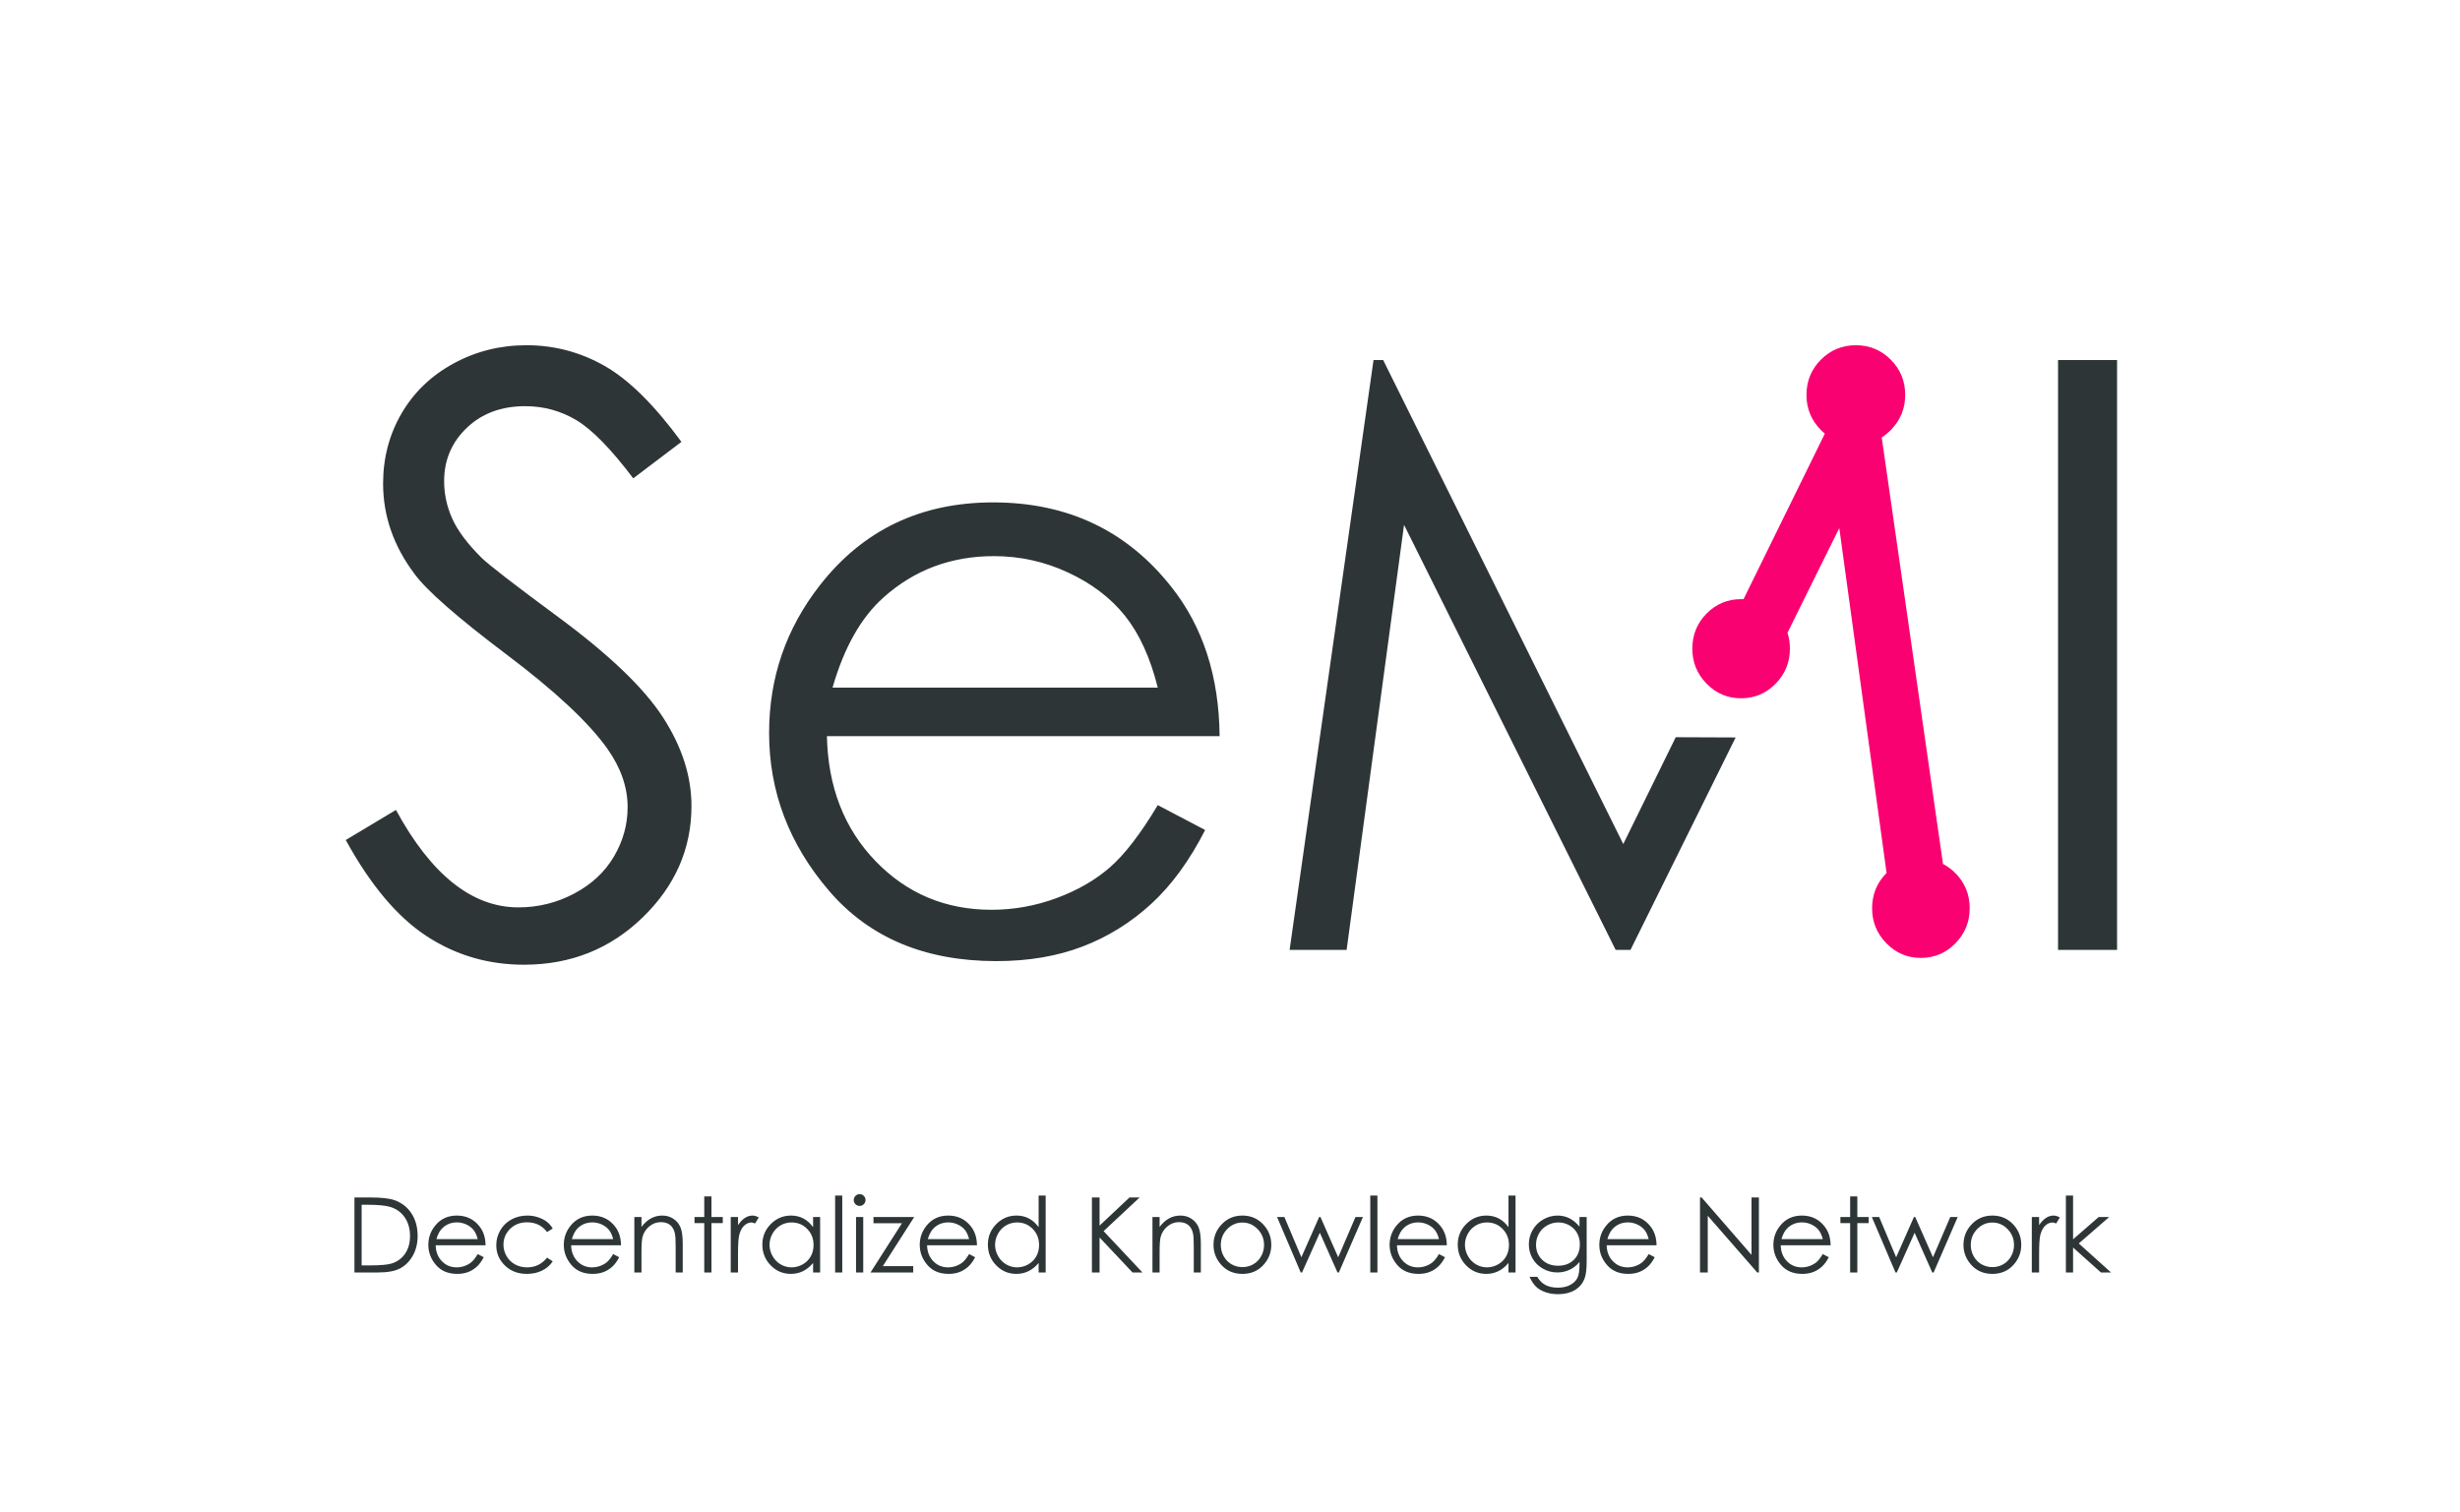 <svg xmlns="http://www.w3.org/2000/svg" width="862" height="530" viewBox="0 0 862 530">
  <g fill="none" fill-rule="evenodd">
    <rect width="862" height="530" fill="#FFF"/>
    <g transform="translate(0 1)">
      <rect width="863" height="530"/>
      <path fill="#2E3536" d="M3.199,37 L3.199,10.712 L8.65,10.712 C12.581,10.712 15.435,11.027 17.21,11.659 C19.759,12.552 21.752,14.101 23.188,16.305 C24.623,18.509 25.341,21.136 25.341,24.186 C25.341,26.819 24.772,29.137 23.635,31.138 C22.497,33.14 21.019,34.617 19.202,35.57 C17.386,36.523 14.839,37 11.563,37 L3.199,37 Z M5.719,34.516 L8.757,34.516 C12.391,34.516 14.91,34.29 16.316,33.837 C18.294,33.193 19.849,32.035 20.981,30.361 C22.113,28.687 22.678,26.641 22.678,24.222 C22.678,21.684 22.065,19.516 20.838,17.717 C19.611,15.918 17.901,14.685 15.709,14.018 C14.065,13.517 11.354,13.267 7.577,13.267 L5.719,13.267 L5.719,34.516 Z M46.393,30.549 L48.502,31.657 C47.811,33.015 47.013,34.111 46.107,34.945 C45.202,35.779 44.183,36.413 43.051,36.848 C41.92,37.283 40.639,37.5 39.209,37.5 C36.04,37.5 33.562,36.461 31.775,34.382 C29.988,32.303 29.094,29.953 29.094,27.332 C29.094,24.866 29.851,22.667 31.364,20.737 C33.282,18.283 35.849,17.056 39.066,17.056 C42.378,17.056 45.023,18.313 47.001,20.827 C48.407,22.602 49.122,24.818 49.146,27.475 L31.668,27.475 C31.715,29.738 32.436,31.594 33.83,33.042 C35.224,34.489 36.945,35.213 38.995,35.213 C39.984,35.213 40.946,35.04 41.881,34.695 C42.816,34.349 43.611,33.89 44.267,33.319 C44.922,32.747 45.631,31.823 46.393,30.549 Z M46.393,25.312 C46.06,23.978 45.574,22.912 44.937,22.113 C44.299,21.315 43.457,20.672 42.408,20.183 C41.36,19.695 40.258,19.451 39.102,19.451 C37.196,19.451 35.558,20.064 34.187,21.291 C33.187,22.185 32.43,23.525 31.918,25.312 L46.393,25.312 Z M72.682,21.595 L70.698,22.828 C68.982,20.553 66.641,19.415 63.675,19.415 C61.304,19.415 59.335,20.177 57.768,21.702 C56.202,23.227 55.418,25.08 55.418,27.26 C55.418,28.678 55.779,30.012 56.499,31.263 C57.22,32.514 58.209,33.485 59.466,34.176 C60.723,34.867 62.132,35.213 63.693,35.213 C66.552,35.213 68.887,34.075 70.698,31.8 L72.682,33.104 C71.752,34.498 70.504,35.579 68.938,36.348 C67.371,37.116 65.587,37.5 63.585,37.5 C60.512,37.5 57.962,36.523 55.937,34.57 C53.911,32.616 52.898,30.239 52.898,27.439 C52.898,25.557 53.372,23.808 54.319,22.194 C55.266,20.579 56.568,19.32 58.224,18.414 C59.88,17.509 61.733,17.056 63.782,17.056 C65.069,17.056 66.311,17.252 67.508,17.646 C68.705,18.039 69.721,18.551 70.555,19.183 C71.389,19.814 72.098,20.618 72.682,21.595 Z M93.859,30.549 L95.968,31.657 C95.277,33.015 94.479,34.111 93.573,34.945 C92.668,35.779 91.649,36.413 90.517,36.848 C89.385,37.283 88.104,37.5 86.675,37.5 C83.506,37.5 81.028,36.461 79.24,34.382 C77.453,32.303 76.56,29.953 76.56,27.332 C76.56,24.866 77.316,22.667 78.829,20.737 C80.748,18.283 83.315,17.056 86.532,17.056 C89.844,17.056 92.489,18.313 94.467,20.827 C95.872,22.602 96.587,24.818 96.611,27.475 L79.133,27.475 C79.181,29.738 79.902,31.594 81.296,33.042 C82.69,34.489 84.411,35.213 86.46,35.213 C87.449,35.213 88.411,35.04 89.347,34.695 C90.282,34.349 91.077,33.89 91.732,33.319 C92.388,32.747 93.096,31.823 93.859,30.549 Z M93.859,25.312 C93.525,23.978 93.04,22.912 92.402,22.113 C91.765,21.315 90.922,20.672 89.874,20.183 C88.825,19.695 87.723,19.451 86.568,19.451 C84.661,19.451 83.023,20.064 81.653,21.291 C80.652,22.185 79.896,23.525 79.383,25.312 L93.859,25.312 Z M101.275,17.556 L103.777,17.556 L103.777,21.041 C104.778,19.707 105.886,18.709 107.101,18.048 C108.317,17.386 109.639,17.056 111.069,17.056 C112.522,17.056 113.812,17.425 114.938,18.164 C116.064,18.903 116.895,19.897 117.431,21.148 C117.967,22.399 118.235,24.347 118.235,26.992 L118.235,37 L115.751,37 L115.751,27.725 C115.751,25.485 115.656,23.99 115.465,23.239 C115.167,21.953 114.607,20.985 113.785,20.335 C112.963,19.686 111.891,19.361 110.568,19.361 C109.055,19.361 107.7,19.862 106.503,20.862 C105.305,21.863 104.516,23.102 104.135,24.58 C103.897,25.545 103.777,27.308 103.777,29.869 L103.777,37 L101.275,37 L101.275,17.556 Z M125.777,10.336 L128.297,10.336 L128.297,17.556 L132.264,17.556 L132.264,19.701 L128.297,19.701 L128.297,37 L125.777,37 L125.777,19.701 L122.363,19.701 L122.363,17.556 L125.777,17.556 L125.777,10.336 Z M135.052,17.556 L137.607,17.556 L137.607,20.398 C138.37,19.278 139.174,18.441 140.02,17.887 C140.866,17.333 141.748,17.056 142.665,17.056 C143.356,17.056 144.095,17.276 144.881,17.717 L143.576,19.826 C143.052,19.6 142.611,19.486 142.254,19.486 C141.42,19.486 140.616,19.829 139.841,20.514 C139.067,21.199 138.477,22.262 138.072,23.704 C137.762,24.812 137.607,27.052 137.607,30.423 L137.607,37 L135.052,37 L135.052,17.556 Z M166.38,17.556 L166.38,37 L163.914,37 L163.914,33.658 C162.865,34.933 161.689,35.892 160.384,36.535 C159.08,37.179 157.653,37.5 156.104,37.5 C153.352,37.5 151.002,36.503 149.054,34.507 C147.106,32.511 146.132,30.084 146.132,27.225 C146.132,24.425 147.115,22.03 149.081,20.04 C151.046,18.051 153.411,17.056 156.175,17.056 C157.772,17.056 159.217,17.395 160.509,18.075 C161.802,18.754 162.937,19.772 163.914,21.13 L163.914,17.556 L166.38,17.556 Z M156.372,19.468 C154.978,19.468 153.691,19.811 152.512,20.496 C151.332,21.181 150.394,22.143 149.697,23.382 C149,24.621 148.652,25.932 148.652,27.314 C148.652,28.684 149.003,29.995 149.706,31.246 C150.409,32.496 151.353,33.47 152.539,34.167 C153.724,34.864 154.996,35.213 156.354,35.213 C157.724,35.213 159.023,34.867 160.25,34.176 C161.477,33.485 162.421,32.55 163.083,31.371 C163.744,30.191 164.075,28.863 164.075,27.385 C164.075,25.134 163.333,23.251 161.85,21.738 C160.366,20.225 158.54,19.468 156.372,19.468 Z M171.634,10.05 L174.136,10.05 L174.136,37 L171.634,37 L171.634,10.05 Z M180.212,9.55 C180.784,9.55 181.272,9.753 181.678,10.158 C182.083,10.563 182.285,11.051 182.285,11.623 C182.285,12.183 182.083,12.666 181.678,13.071 C181.272,13.476 180.784,13.678 180.212,13.678 C179.652,13.678 179.17,13.476 178.765,13.071 C178.359,12.666 178.157,12.183 178.157,11.623 C178.157,11.051 178.359,10.563 178.765,10.158 C179.17,9.753 179.652,9.55 180.212,9.55 Z M178.961,17.556 L181.481,17.556 L181.481,37 L178.961,37 L178.961,17.556 Z M185.073,17.556 L199.352,17.556 L188.343,34.784 L198.995,34.784 L198.995,37 L184.037,37 L195.045,19.754 L185.073,19.754 L185.073,17.556 Z M218.581,30.549 L220.69,31.657 C219.999,33.015 219.201,34.111 218.295,34.945 C217.39,35.779 216.371,36.413 215.239,36.848 C214.108,37.283 212.827,37.5 211.397,37.5 C208.228,37.5 205.75,36.461 203.963,34.382 C202.176,32.303 201.282,29.953 201.282,27.332 C201.282,24.866 202.039,22.667 203.552,20.737 C205.47,18.283 208.037,17.056 211.254,17.056 C214.566,17.056 217.211,18.313 219.189,20.827 C220.595,22.602 221.31,24.818 221.333,27.475 L203.856,27.475 C203.903,29.738 204.624,31.594 206.018,33.042 C207.412,34.489 209.133,35.213 211.183,35.213 C212.172,35.213 213.134,35.04 214.069,34.695 C215.004,34.349 215.799,33.89 216.455,33.319 C217.11,32.747 217.819,31.823 218.581,30.549 Z M218.581,25.312 C218.248,23.978 217.762,22.912 217.125,22.113 C216.487,21.315 215.645,20.672 214.596,20.183 C213.548,19.695 212.446,19.451 211.29,19.451 C209.384,19.451 207.746,20.064 206.375,21.291 C205.375,22.185 204.618,23.525 204.106,25.312 L218.581,25.312 Z M245.406,10.05 L245.406,37 L242.94,37 L242.94,33.658 C241.891,34.933 240.715,35.892 239.41,36.535 C238.106,37.179 236.679,37.5 235.13,37.5 C232.378,37.5 230.028,36.503 228.08,34.507 C226.132,32.511 225.158,30.084 225.158,27.225 C225.158,24.425 226.141,22.03 228.107,20.04 C230.072,18.051 232.437,17.056 235.201,17.056 C236.798,17.056 238.243,17.395 239.535,18.075 C240.828,18.754 241.963,19.772 242.94,21.13 L242.94,10.05 L245.406,10.05 Z M235.398,19.468 C234.004,19.468 232.717,19.811 231.538,20.496 C230.358,21.181 229.42,22.143 228.723,23.382 C228.026,24.621 227.678,25.932 227.678,27.314 C227.678,28.684 228.029,29.995 228.732,31.246 C229.435,32.496 230.379,33.47 231.565,34.167 C232.75,34.864 234.022,35.213 235.38,35.213 C236.75,35.213 238.049,34.867 239.276,34.176 C240.503,33.485 241.447,32.55 242.109,31.371 C242.77,30.191 243.1,28.863 243.1,27.385 C243.1,25.134 242.359,23.251 240.876,21.738 C239.392,20.225 237.566,19.468 235.398,19.468 Z M261.615,10.712 L264.296,10.712 L264.296,20.576 L274.786,10.712 L278.342,10.712 L265.707,22.507 L279.325,37 L275.84,37 L264.296,24.74 L264.296,37 L261.615,37 L261.615,10.712 Z M282.828,17.556 L285.33,17.556 L285.33,21.041 C286.331,19.707 287.439,18.709 288.654,18.048 C289.869,17.386 291.192,17.056 292.621,17.056 C294.075,17.056 295.364,17.425 296.49,18.164 C297.616,18.903 298.447,19.897 298.983,21.148 C299.52,22.399 299.788,24.347 299.788,26.992 L299.788,37 L297.304,37 L297.304,27.725 C297.304,25.485 297.208,23.99 297.018,23.239 C296.72,21.953 296.16,20.985 295.338,20.335 C294.516,19.686 293.443,19.361 292.121,19.361 C290.608,19.361 289.253,19.862 288.055,20.862 C286.858,21.863 286.069,23.102 285.687,24.58 C285.449,25.545 285.33,27.308 285.33,29.869 L285.33,37 L282.828,37 L282.828,17.556 Z M314.353,17.056 C317.343,17.056 319.821,18.14 321.787,20.308 C323.574,22.286 324.468,24.627 324.468,27.332 C324.468,30.048 323.523,32.422 321.635,34.453 C319.747,36.485 317.319,37.5 314.353,37.5 C311.374,37.5 308.941,36.485 307.052,34.453 C305.164,32.422 304.22,30.048 304.22,27.332 C304.22,24.639 305.113,22.304 306.9,20.326 C308.866,18.146 311.35,17.056 314.353,17.056 Z M314.353,19.504 C312.279,19.504 310.498,20.273 309.009,21.81 C307.52,23.346 306.775,25.205 306.775,27.385 C306.775,28.791 307.115,30.102 307.794,31.317 C308.473,32.532 309.39,33.47 310.546,34.132 C311.702,34.793 312.97,35.124 314.353,35.124 C315.735,35.124 317.003,34.793 318.159,34.132 C319.315,33.47 320.232,32.532 320.911,31.317 C321.59,30.102 321.93,28.791 321.93,27.385 C321.93,25.205 321.182,23.346 319.687,21.81 C318.192,20.273 316.414,19.504 314.353,19.504 Z M326.487,17.556 L329.06,17.556 L335.012,31.674 L341.249,17.556 L341.695,17.556 L347.914,31.674 L353.973,17.556 L356.582,17.556 L348.147,37 L347.664,37 L341.481,23.078 L335.244,37 L334.779,37 L326.487,17.556 Z M359.155,10.05 L361.657,10.05 L361.657,37 L359.155,37 L359.155,10.05 Z M383.228,30.549 L385.337,31.657 C384.645,33.015 383.847,34.111 382.942,34.945 C382.036,35.779 381.018,36.413 379.886,36.848 C378.754,37.283 377.473,37.5 376.044,37.5 C372.874,37.5 370.396,36.461 368.609,34.382 C366.822,32.303 365.928,29.953 365.928,27.332 C365.928,24.866 366.685,22.667 368.198,20.737 C370.116,18.283 372.684,17.056 375.901,17.056 C379.213,17.056 381.858,18.313 383.835,20.827 C385.241,22.602 385.956,24.818 385.98,27.475 L368.502,27.475 C368.55,29.738 369.27,31.594 370.664,33.042 C372.058,34.489 373.78,35.213 375.829,35.213 C376.818,35.213 377.78,35.04 378.715,34.695 C379.651,34.349 380.446,33.89 381.101,33.319 C381.756,32.747 382.465,31.823 383.228,30.549 Z M383.228,25.312 C382.894,23.978 382.409,22.912 381.771,22.113 C381.134,21.315 380.291,20.672 379.242,20.183 C378.194,19.695 377.092,19.451 375.936,19.451 C374.03,19.451 372.392,20.064 371.022,21.291 C370.021,22.185 369.264,23.525 368.752,25.312 L383.228,25.312 Z M410.052,10.05 L410.052,37 L407.586,37 L407.586,33.658 C406.538,34.933 405.361,35.892 404.056,36.535 C402.752,37.179 401.325,37.5 399.776,37.5 C397.024,37.5 394.674,36.503 392.726,34.507 C390.778,32.511 389.804,30.084 389.804,27.225 C389.804,24.425 390.787,22.03 392.753,20.04 C394.719,18.051 397.084,17.056 399.848,17.056 C401.444,17.056 402.889,17.395 404.182,18.075 C405.474,18.754 406.609,19.772 407.586,21.13 L407.586,10.05 L410.052,10.05 Z M400.044,19.468 C398.65,19.468 397.364,19.811 396.184,20.496 C395.005,21.181 394.067,22.143 393.37,23.382 C392.673,24.621 392.324,25.932 392.324,27.314 C392.324,28.684 392.676,29.995 393.378,31.246 C394.081,32.496 395.026,33.47 396.211,34.167 C397.397,34.864 398.668,35.213 400.027,35.213 C401.397,35.213 402.695,34.867 403.922,34.176 C405.15,33.485 406.094,32.55 406.755,31.371 C407.416,30.191 407.747,28.863 407.747,27.385 C407.747,25.134 407.005,23.251 405.522,21.738 C404.039,20.225 402.213,19.468 400.044,19.468 Z M432.463,17.556 L434.982,17.556 L434.982,33.05 C434.982,35.779 434.744,37.774 434.268,39.037 C433.612,40.824 432.475,42.2 430.854,43.166 C429.234,44.131 427.286,44.613 425.01,44.613 C423.342,44.613 421.844,44.378 420.516,43.907 C419.187,43.437 418.106,42.805 417.272,42.013 C416.438,41.221 415.67,40.062 414.967,38.537 L417.683,38.537 C418.422,39.824 419.375,40.777 420.543,41.396 C421.71,42.016 423.158,42.326 424.885,42.326 C426.589,42.326 428.028,42.007 429.201,41.369 C430.375,40.732 431.212,39.931 431.712,38.966 C432.212,38.001 432.463,36.446 432.463,34.301 L432.463,33.301 C431.521,34.492 430.372,35.406 429.013,36.044 C427.655,36.681 426.214,37 424.689,37 C422.902,37 421.222,36.556 419.649,35.669 C418.076,34.781 416.861,33.587 416.003,32.085 C415.145,30.584 414.717,28.934 414.717,27.135 C414.717,25.336 415.163,23.659 416.057,22.104 C416.95,20.55 418.187,19.32 419.765,18.414 C421.344,17.509 423.009,17.056 424.76,17.056 C426.214,17.056 427.569,17.357 428.826,17.958 C430.083,18.56 431.295,19.552 432.463,20.934 L432.463,17.556 Z M425.082,19.468 C423.664,19.468 422.348,19.811 421.132,20.496 C419.917,21.181 418.964,22.128 418.273,23.338 C417.582,24.547 417.236,25.854 417.236,27.26 C417.236,29.393 417.951,31.156 419.381,32.55 C420.811,33.944 422.663,34.641 424.939,34.641 C427.238,34.641 429.088,33.95 430.488,32.568 C431.888,31.186 432.588,29.369 432.588,27.117 C432.588,25.652 432.266,24.344 431.623,23.195 C430.979,22.045 430.068,21.136 428.888,20.469 C427.709,19.802 426.44,19.468 425.082,19.468 Z M456.714,30.549 L458.822,31.657 C458.131,33.015 457.333,34.111 456.428,34.945 C455.522,35.779 454.504,36.413 453.372,36.848 C452.24,37.283 450.959,37.5 449.529,37.5 C446.36,37.5 443.882,36.461 442.095,34.382 C440.308,32.303 439.414,29.953 439.414,27.332 C439.414,24.866 440.171,22.667 441.684,20.737 C443.602,18.283 446.17,17.056 449.387,17.056 C452.699,17.056 455.344,18.313 457.321,20.827 C458.727,22.602 459.442,24.818 459.466,27.475 L441.988,27.475 C442.036,29.738 442.756,31.594 444.15,33.042 C445.544,34.489 447.266,35.213 449.315,35.213 C450.304,35.213 451.266,35.04 452.201,34.695 C453.136,34.349 453.932,33.89 454.587,33.319 C455.242,32.747 455.951,31.823 456.714,30.549 Z M456.714,25.312 C456.38,23.978 455.895,22.912 455.257,22.113 C454.62,21.315 453.777,20.672 452.728,20.183 C451.68,19.695 450.578,19.451 449.422,19.451 C447.516,19.451 445.878,20.064 444.508,21.291 C443.507,22.185 442.75,23.525 442.238,25.312 L456.714,25.312 Z M474.692,37 L474.692,10.712 L475.264,10.712 L492.742,30.834 L492.742,10.712 L495.333,10.712 L495.333,37 L494.743,37 L477.408,17.127 L477.408,37 L474.692,37 Z M517.708,30.549 L519.816,31.657 C519.125,33.015 518.327,34.111 517.422,34.945 C516.516,35.779 515.498,36.413 514.366,36.848 C513.234,37.283 511.953,37.5 510.524,37.5 C507.354,37.5 504.876,36.461 503.089,34.382 C501.302,32.303 500.408,29.953 500.408,27.332 C500.408,24.866 501.165,22.667 502.678,20.737 C504.596,18.283 507.164,17.056 510.381,17.056 C513.693,17.056 516.338,18.313 518.315,20.827 C519.721,22.602 520.436,24.818 520.46,27.475 L502.982,27.475 C503.03,29.738 503.75,31.594 505.144,33.042 C506.538,34.489 508.26,35.213 510.309,35.213 C511.298,35.213 512.26,35.04 513.195,34.695 C514.131,34.349 514.926,33.89 515.581,33.319 C516.236,32.747 516.945,31.823 517.708,30.549 Z M517.708,25.312 C517.374,23.978 516.889,22.912 516.251,22.113 C515.614,21.315 514.771,20.672 513.722,20.183 C512.674,19.695 511.572,19.451 510.416,19.451 C508.51,19.451 506.872,20.064 505.502,21.291 C504.501,22.185 503.744,23.525 503.232,25.312 L517.708,25.312 Z M527.304,10.336 L529.824,10.336 L529.824,17.556 L533.792,17.556 L533.792,19.701 L529.824,19.701 L529.824,37 L527.304,37 L527.304,19.701 L523.891,19.701 L523.891,17.556 L527.304,17.556 L527.304,10.336 Z M534.9,17.556 L537.473,17.556 L543.424,31.674 L549.661,17.556 L550.108,17.556 L556.327,31.674 L562.385,17.556 L564.995,17.556 L556.559,37 L556.077,37 L549.894,23.078 L543.657,37 L543.192,37 L534.9,17.556 Z M577.147,17.056 C580.137,17.056 582.615,18.14 584.581,20.308 C586.368,22.286 587.262,24.627 587.262,27.332 C587.262,30.048 586.318,32.422 584.429,34.453 C582.541,36.485 580.114,37.5 577.147,37.5 C574.168,37.5 571.735,36.485 569.847,34.453 C567.958,32.422 567.014,30.048 567.014,27.332 C567.014,24.639 567.908,22.304 569.695,20.326 C571.661,18.146 574.145,17.056 577.147,17.056 Z M577.147,19.504 C575.074,19.504 573.293,20.273 571.803,21.81 C570.314,23.346 569.57,25.205 569.57,27.385 C569.57,28.791 569.909,30.102 570.588,31.317 C571.267,32.532 572.185,33.47 573.34,34.132 C574.496,34.793 575.765,35.124 577.147,35.124 C578.529,35.124 579.798,34.793 580.953,34.132 C582.109,33.47 583.027,32.532 583.706,31.317 C584.385,30.102 584.724,28.791 584.724,27.385 C584.724,25.205 583.977,23.346 582.481,21.81 C580.986,20.273 579.208,19.504 577.147,19.504 Z M590.961,17.556 L593.517,17.556 L593.517,20.398 C594.279,19.278 595.084,18.441 595.929,17.887 C596.775,17.333 597.657,17.056 598.574,17.056 C599.265,17.056 600.004,17.276 600.79,17.717 L599.486,19.826 C598.962,19.6 598.521,19.486 598.163,19.486 C597.329,19.486 596.525,19.829 595.751,20.514 C594.976,21.199 594.387,22.262 593.982,23.704 C593.672,24.812 593.517,27.052 593.517,30.423 L593.517,37 L590.961,37 L590.961,17.556 Z M602.899,10.05 L605.419,10.05 L605.419,25.384 L614.408,17.556 L618.09,17.556 L607.421,26.831 L618.715,37 L615.177,37 L605.419,28.261 L605.419,37 L602.899,37 L602.899,10.05 Z" transform="translate(121 408)"/>
    </g>
    <path fill="#2E3536" d="M121.156,294.426 L138.743,283.885 C151.124,306.653 165.428,318.037 181.655,318.037 C188.597,318.037 195.115,316.42 201.212,313.188 C207.309,309.956 211.952,305.622 215.141,300.188 C218.33,294.754 219.925,288.992 219.925,282.902 C219.925,275.968 217.58,269.176 212.89,262.523 C206.418,253.341 194.6,242.286 177.435,229.356 C160.176,216.333 149.436,206.917 145.215,201.108 C137.899,191.363 134.241,180.823 134.241,169.486 C134.241,160.492 136.398,152.294 140.713,144.892 C145.027,137.49 151.101,131.658 158.933,127.395 C166.765,123.131 175.277,121 184.469,121 C194.224,121 203.346,123.413 211.835,128.238 C220.324,133.063 229.305,141.94 238.778,154.87 L221.895,167.659 C214.109,157.353 207.473,150.56 201.986,147.281 C196.499,144.002 190.519,142.362 184.047,142.362 C175.699,142.362 168.875,144.892 163.576,149.951 C158.276,155.011 155.627,161.241 155.627,168.643 C155.627,173.14 156.564,177.497 158.44,181.713 C160.316,185.929 163.74,190.52 168.711,195.486 C171.431,198.109 180.342,204.996 195.444,216.145 C213.359,229.356 225.647,241.114 232.306,251.421 C238.966,261.727 242.296,272.08 242.296,282.48 C242.296,297.471 236.598,310.494 225.201,321.55 C213.805,332.606 199.946,338.134 183.625,338.134 C171.056,338.134 159.66,334.784 149.436,328.085 C139.212,321.386 129.785,310.166 121.156,294.426 Z M405.692,282.199 L422.294,290.912 C416.854,301.593 410.569,310.213 403.441,316.772 C396.312,323.33 388.292,328.319 379.381,331.739 C370.471,335.159 360.387,336.869 349.132,336.869 C324.181,336.869 304.671,328.694 290.602,312.345 C276.532,295.995 269.497,277.514 269.497,256.902 C269.497,237.507 275.453,220.221 287.366,205.043 C302.467,185.742 322.68,176.092 348.006,176.092 C374.082,176.092 394.905,185.976 410.475,205.745 C421.544,219.706 427.171,237.132 427.359,258.026 L289.758,258.026 C290.133,275.828 295.807,290.42 306.782,301.804 C317.756,313.188 331.31,318.88 347.443,318.88 C355.229,318.88 362.803,317.521 370.166,314.804 C377.529,312.087 383.79,308.48 388.949,303.983 C394.108,299.485 399.689,292.224 405.692,282.199 Z M405.692,241.021 C403.065,230.527 399.243,222.142 394.225,215.864 C389.207,209.587 382.571,204.527 374.316,200.686 C366.062,196.845 357.386,194.924 348.287,194.924 C333.28,194.924 320.383,199.749 309.596,209.399 C301.717,216.426 295.761,226.967 291.727,241.021 L405.692,241.021 Z M451.887,332.934 L481.293,126.2 L484.67,126.2 L568.806,295.831 L587.189,258.394 L608.183,258.479 L571.339,332.934 L566.133,332.934 L491.986,183.962 L471.866,332.934 L451.887,332.934 Z M721.15,126.2 L741.832,126.2 L741.832,332.934 L721.15,332.934 L721.15,126.2 Z"/>
    <path fill="#FA0171" d="M680.837,302.808 C682.399,303.616 683.85,304.695 685.188,306.044 C688.524,309.407 690.192,313.518 690.192,318.375 C690.192,323.139 688.524,327.226 685.188,330.636 C681.853,334.046 677.822,335.75 673.096,335.75 C668.37,335.75 664.34,334.046 661.004,330.636 C657.668,327.226 656,323.139 656,318.375 C656,313.518 657.668,309.407 661.004,306.044 C661.025,306.023 661.047,306.001 661.068,305.98 L644.501,185.086 L626.349,221.769 C626.911,223.512 627.192,225.381 627.192,227.375 C627.192,232.139 625.524,236.226 622.188,239.636 C618.853,243.046 614.822,244.75 610.096,244.75 C605.37,244.75 601.34,243.046 598.004,239.636 C594.668,236.226 593,232.139 593,227.375 C593,222.518 594.668,218.407 598.004,215.044 C601.34,211.681 605.37,210 610.096,210 C610.381,210 610.663,210.006 610.942,210.018 L639.429,152.002 C638.962,151.612 638.506,151.192 638.062,150.742 C634.687,147.32 633,143.219 633,138.438 C633,133.562 634.687,129.438 638.062,126.062 C641.438,122.687 645.516,121 650.297,121 C655.078,121 659.156,122.687 662.531,126.062 C665.906,129.438 667.594,133.562 667.594,138.438 C667.594,143.219 665.906,147.32 662.531,150.742 C661.538,151.749 660.484,152.608 659.37,153.318 L680.837,302.808 Z"/>
  </g>
</svg>
